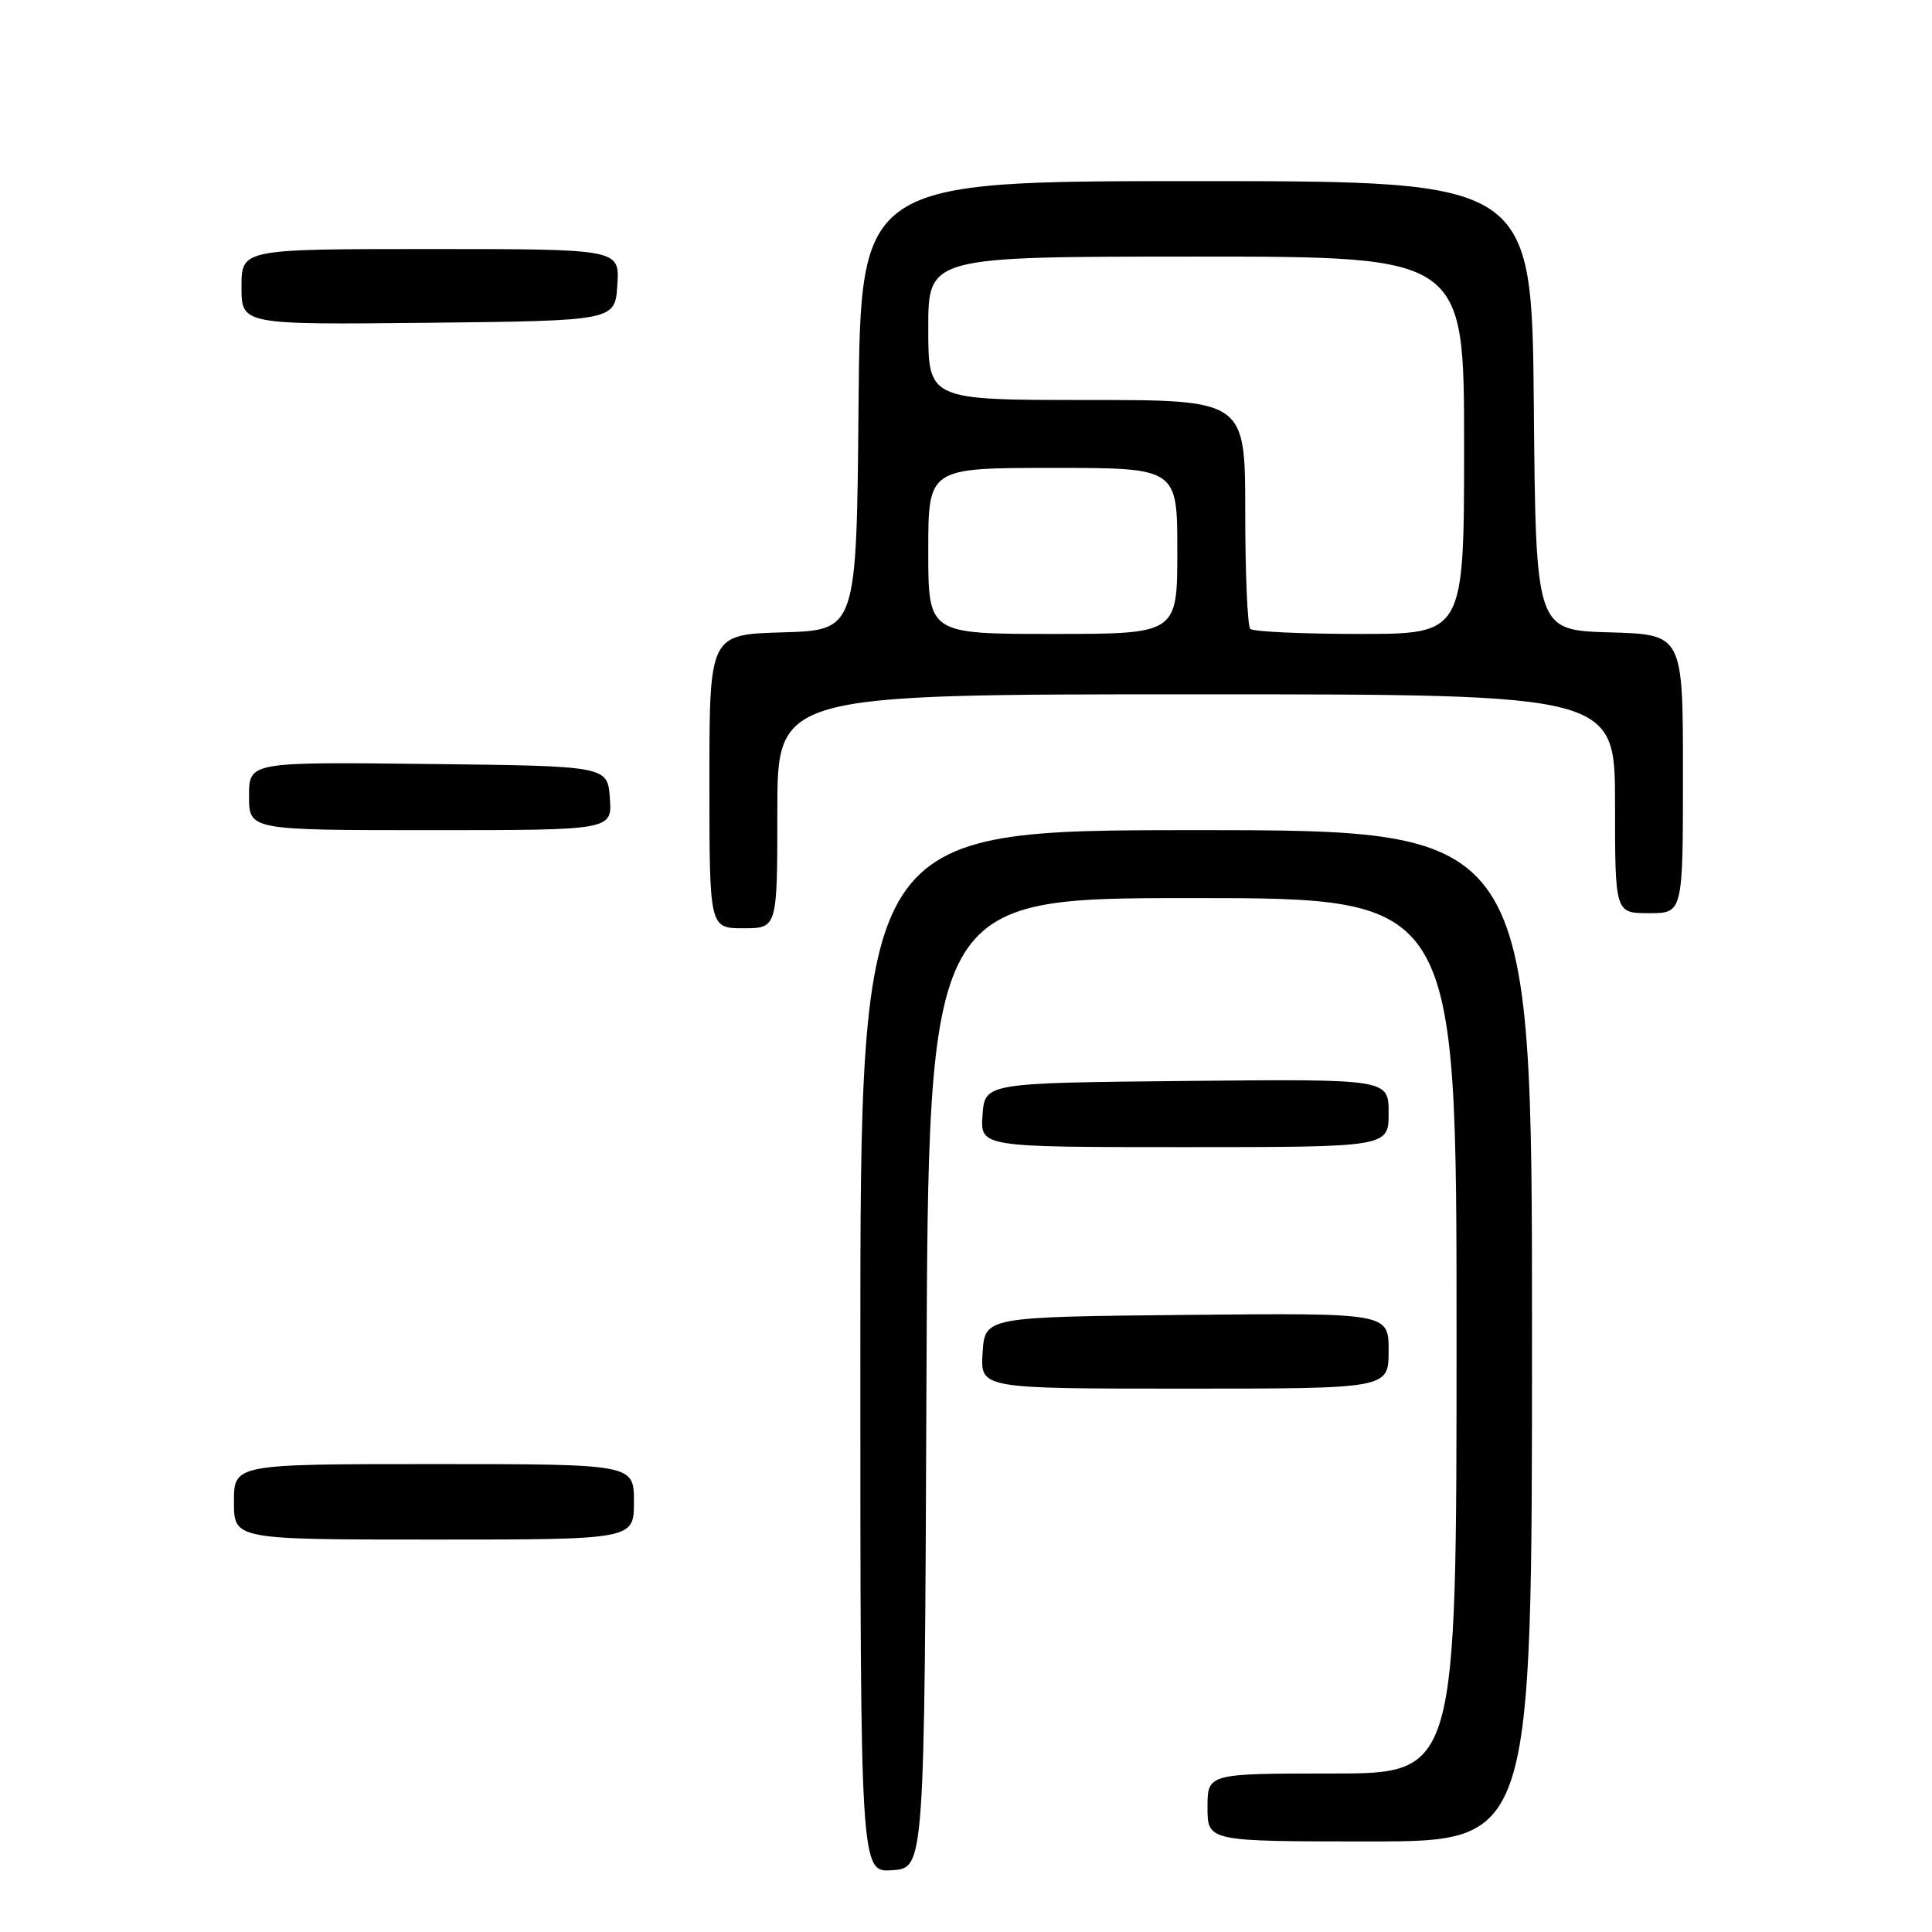 <?xml version="1.0" encoding="UTF-8" standalone="no"?>
<!DOCTYPE svg PUBLIC "-//W3C//DTD SVG 1.1//EN" "http://www.w3.org/Graphics/SVG/1.1/DTD/svg11.dtd" >
<svg xmlns="http://www.w3.org/2000/svg" xmlns:xlink="http://www.w3.org/1999/xlink" version="1.1" viewBox="0 0 256 256">
 <g >
 <path fill="currentColor"
d=" M 122.76 183.25 C 123.01 119.00 123.01 119.00 158.01 119.00 C 193.00 119.00 193.00 119.00 193.00 177.00 C 193.00 235.00 193.00 235.00 176.50 235.00 C 160.00 235.00 160.00 235.00 160.00 239.50 C 160.00 244.00 160.00 244.00 181.50 244.00 C 203.00 244.00 203.00 244.00 203.00 177.00 C 203.00 110.00 203.00 110.00 158.50 110.00 C 114.00 110.00 114.00 110.00 114.00 179.06 C 114.00 248.11 114.00 248.11 118.25 247.81 C 122.50 247.50 122.50 247.50 122.76 183.25 Z  M 84.00 199.00 C 84.00 194.00 84.00 194.00 57.50 194.00 C 31.00 194.00 31.00 194.00 31.00 199.00 C 31.00 204.00 31.00 204.00 57.50 204.00 C 84.00 204.00 84.00 204.00 84.00 199.00 Z  M 184.00 178.98 C 184.00 173.97 184.00 173.97 157.25 174.23 C 130.50 174.50 130.50 174.50 130.20 179.25 C 129.89 184.00 129.89 184.00 156.95 184.00 C 184.00 184.00 184.00 184.00 184.00 178.98 Z  M 184.00 147.48 C 184.00 142.97 184.00 142.97 157.25 143.23 C 130.50 143.50 130.50 143.50 130.19 147.75 C 129.89 152.00 129.89 152.00 156.94 152.00 C 184.00 152.00 184.00 152.00 184.00 147.48 Z  M 103.00 107.50 C 103.00 92.00 103.00 92.00 158.50 92.00 C 214.00 92.00 214.00 92.00 214.00 106.50 C 214.00 121.00 214.00 121.00 218.50 121.00 C 223.00 121.00 223.00 121.00 223.00 102.54 C 223.00 84.07 223.00 84.07 213.25 83.79 C 203.50 83.50 203.50 83.50 203.24 53.75 C 202.97 24.00 202.97 24.00 158.50 24.00 C 114.03 24.00 114.03 24.00 113.76 53.75 C 113.50 83.50 113.50 83.50 103.75 83.79 C 94.00 84.07 94.00 84.07 94.00 103.54 C 94.00 123.00 94.00 123.00 98.50 123.00 C 103.00 123.00 103.00 123.00 103.00 107.50 Z  M 80.81 105.75 C 80.50 101.50 80.50 101.50 56.75 101.23 C 33.00 100.96 33.00 100.96 33.00 105.48 C 33.00 110.00 33.00 110.00 57.06 110.00 C 81.11 110.00 81.11 110.00 80.81 105.75 Z  M 81.80 37.75 C 82.11 33.00 82.11 33.00 57.05 33.00 C 32.00 33.00 32.00 33.00 32.00 38.02 C 32.00 43.03 32.00 43.03 56.75 42.77 C 81.50 42.50 81.50 42.50 81.80 37.75 Z  M 123.00 73.00 C 123.00 62.00 123.00 62.00 139.50 62.00 C 156.00 62.00 156.00 62.00 156.00 73.00 C 156.00 84.00 156.00 84.00 139.50 84.00 C 123.00 84.00 123.00 84.00 123.00 73.00 Z  M 165.67 83.33 C 165.30 82.97 165.00 75.99 165.00 67.83 C 165.00 53.00 165.00 53.00 144.00 53.00 C 123.00 53.00 123.00 53.00 123.00 43.50 C 123.00 34.00 123.00 34.00 158.50 34.00 C 194.00 34.00 194.00 34.00 194.00 59.00 C 194.00 84.00 194.00 84.00 180.17 84.00 C 172.56 84.00 166.03 83.70 165.67 83.33 Z "/>
</g>
</svg>